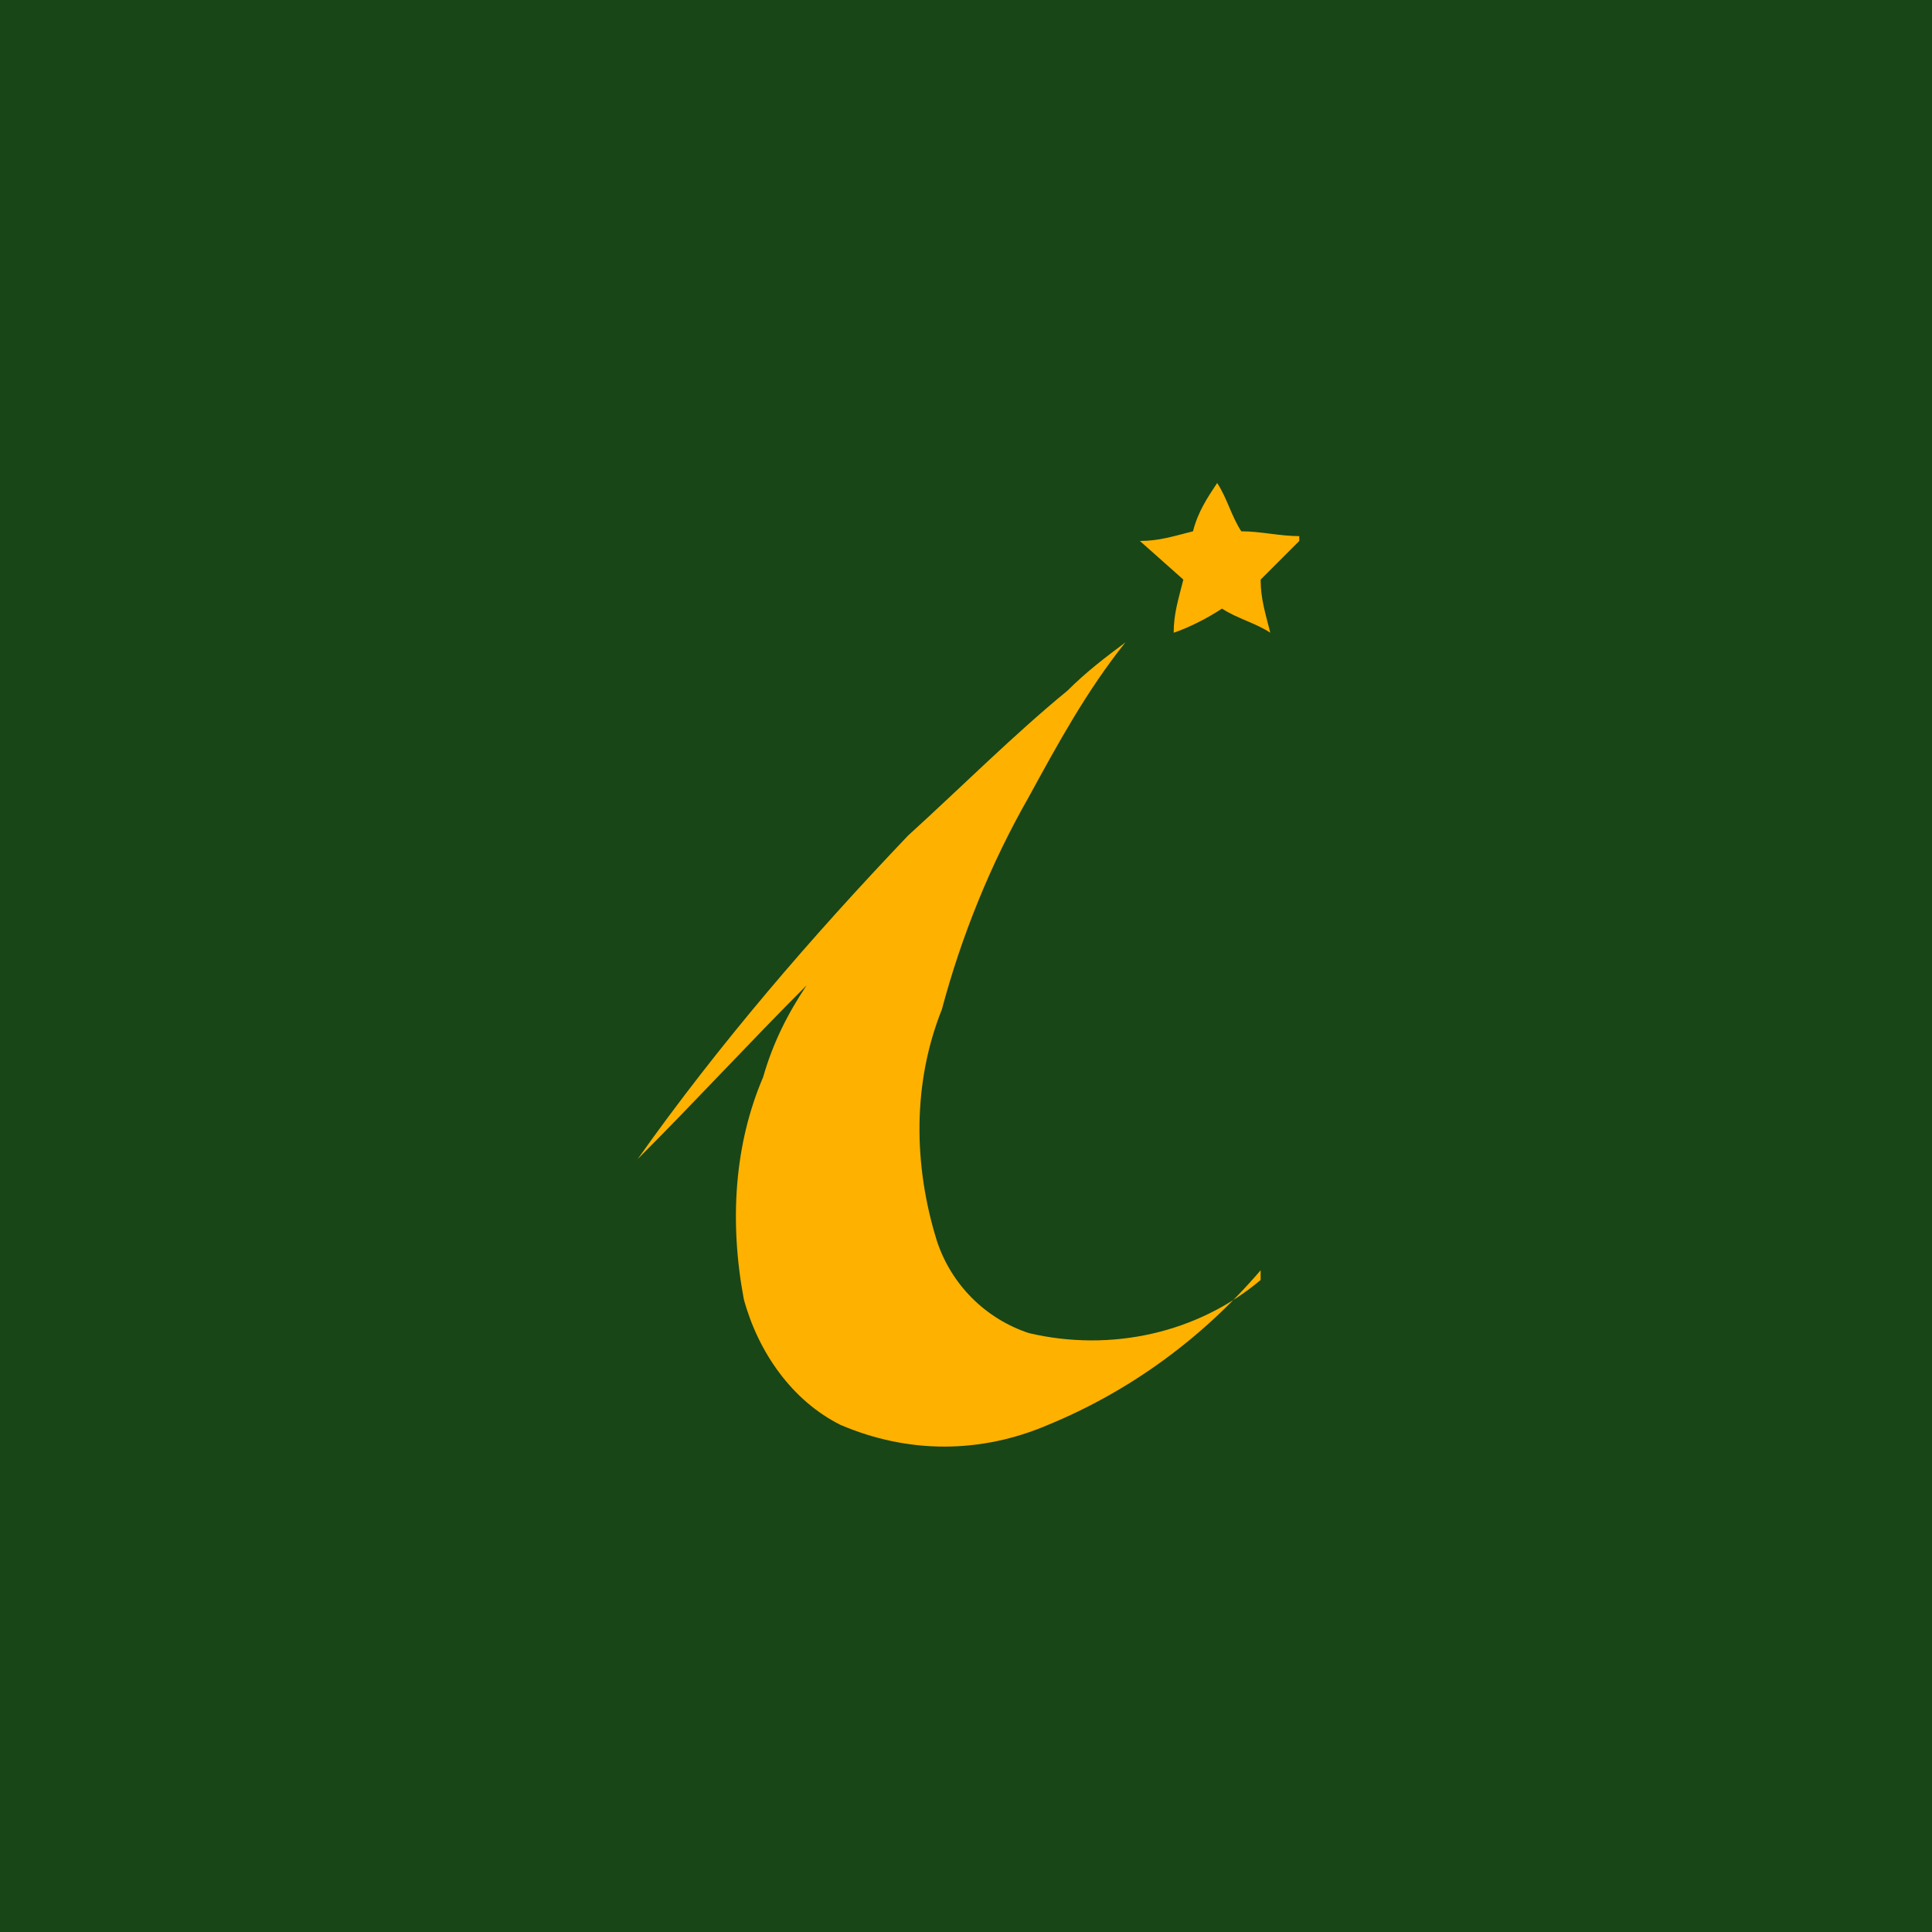 <svg viewBox="0 0 24 24" xmlns="http://www.w3.org/2000/svg"><path fill="#184617" d="M0 0h24v24H0z"/><path d="M15.66 15.78c-.72.84-1.62 1.5-2.64 1.92-.84.36-1.74.36-2.58 0-.6-.3-1.02-.9-1.2-1.56-.18-.96-.12-1.92.24-2.76.12-.42.3-.78.54-1.14-.72.72-1.38 1.44-2.1 2.16 1.02-1.44 2.16-2.76 3.36-4.02.66-.6 1.32-1.26 1.98-1.8.24-.24.48-.42.72-.6-.48.6-.84 1.26-1.2 1.92-.48.84-.84 1.74-1.08 2.64-.36.9-.36 1.92-.06 2.88.18.54.6.96 1.14 1.14 1.02.24 2.1 0 2.88-.66v-.12zM16.14 6.72l-.48.48c0 .24.06.42.12.66-.18-.12-.42-.18-.6-.3-.18.12-.42.24-.6.3 0-.24.06-.42.12-.66l-.54-.48c.24 0 .42-.06.66-.12.06-.24.18-.42.3-.6.12.18.18.42.3.6.24 0 .48.06.72.06v.06z" fill="#FFB100"/></svg>